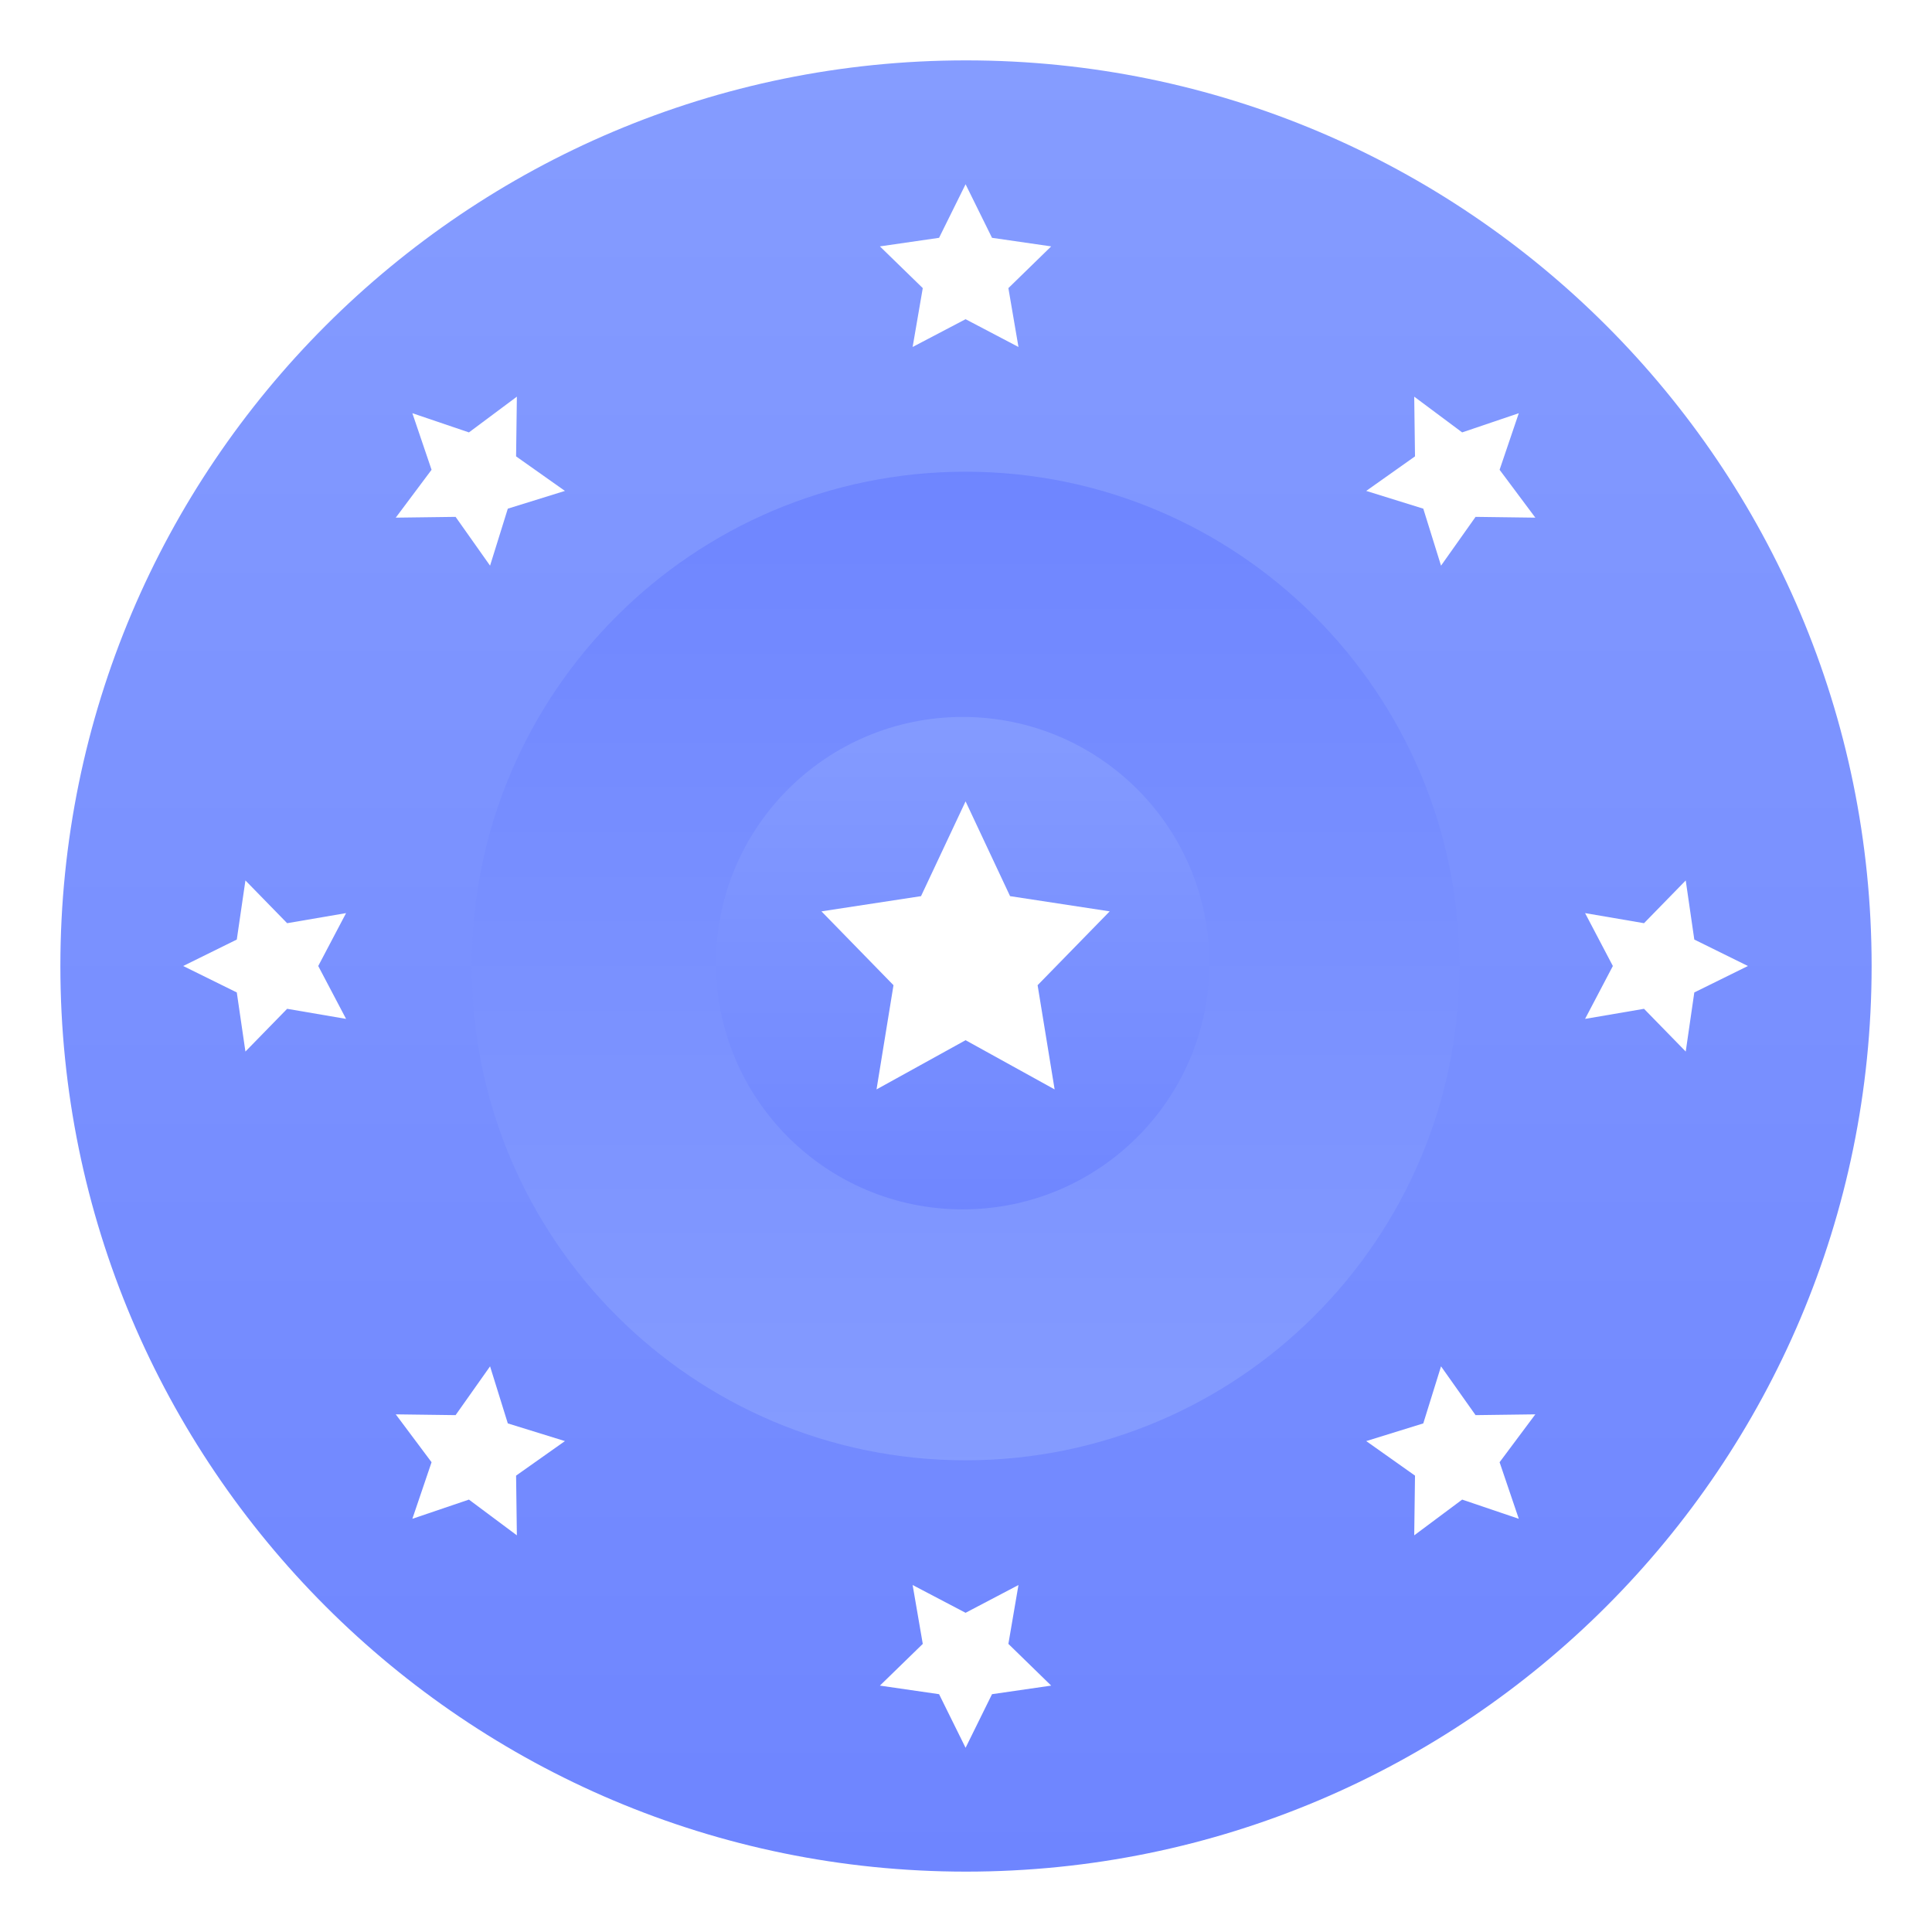 <svg version="1.1" xmlns="http://www.w3.org/2000/svg" xmlns:xlink="http://www.w3.org/1999/xlink" width="32" height="32" viewBox="0 0 32 32"><defs><linearGradient id="gradient1" gradientUnits="userSpaceOnUse" x1="50.000%" y1="3.125%" x2="50.000%" y2="96.875%" ><stop offset="0%" stop-color="#859CFF" /><stop offset="100%" stop-color="#6E85FF" /></linearGradient><filter id="Ellipse-1-fx" filterUnits="userSpaceOnUse"><feFlood flood-color="#6E85FF" /><feComposite operator="in" in2="SourceAlpha" result="sourceFill" /><feBlend mode="normal" in="SourceGraphic" in2="sourceFill" result="gradientFill" /></filter><linearGradient id="gradient2" gradientUnits="userSpaceOnUse" x1="50.000%" y1="76.562%" x2="50.000%" y2="23.438%" ><stop offset="0%" stop-color="#859CFF" /><stop offset="100%" stop-color="#6E85FF" /></linearGradient><filter id="Ellipse-1-fx" filterUnits="userSpaceOnUse"><feFlood flood-color="#6E85FF" /><feComposite operator="in" in2="SourceAlpha" result="sourceFill" /><feBlend mode="normal" in="SourceGraphic" in2="sourceFill" result="gradientFill" /></filter><linearGradient id="gradient3" gradientUnits="userSpaceOnUse" x1="50.000%" y1="35.938%" x2="50.000%" y2="64.062%" ><stop offset="0%" stop-color="#859CFF" /><stop offset="100%" stop-color="#6E85FF" /></linearGradient><filter id="Ellipse-1-fx" filterUnits="userSpaceOnUse"><feFlood flood-color="#6E85FF" /><feComposite operator="in" in2="SourceAlpha" result="sourceFill" /><feBlend mode="normal" in="SourceGraphic" in2="sourceFill" result="gradientFill" /></filter></defs><g id="icon_rank_specia"><path id="Ellipse-1" d="M16.000,1.000 C24.284,1.000 31.000,7.716 31.000,16.000 C31.000,24.284 24.284,31.000 16.000,31.000 C7.716,31.000 1.000,24.284 1.000,16.000 C1.000,7.716 7.716,1.000 16.000,1.000 z" fill="url(#gradient1)" filter="url(#Ellipse-1-fx)" /><path id="Ellipse-1" d="M15.992,7.813 C20.510,7.813 24.172,11.478 24.172,16.000 C24.172,20.522 20.510,24.187 15.992,24.187 C11.475,24.187 7.813,20.522 7.813,16.000 C7.813,11.478 11.475,7.813 15.992,7.813 z" fill="url(#gradient2)" filter="url(#Ellipse-1-fx)" /><path id="Ellipse-1" d="M15.945,11.875 C18.202,11.875 20.031,13.701 20.031,15.953 C20.031,18.205 18.202,20.031 15.945,20.031 C13.689,20.031 11.859,18.205 11.859,15.953 C11.859,13.701 13.689,11.875 15.945,11.875 z" fill="url(#gradient3)" filter="url(#Ellipse-1-fx)" /><path id="beam" d="M28.063,16.438 L27.921,17.417 L27.230,16.709 L26.254,16.876 L26.714,16.000 L26.254,15.124 L27.230,15.291 L27.921,14.583 L28.063,15.562 L28.951,16.000 L28.063,16.438 zM25.156,25.156 L24.218,24.838 L23.424,25.430 L23.437,24.441 L22.629,23.869 L23.574,23.576 L23.868,22.631 L24.440,23.439 L25.430,23.426 L24.838,24.219 L25.156,25.156 zM24.440,8.561 L23.868,9.369 L23.574,8.425 L22.629,8.131 L23.437,7.559 L23.424,6.570 L24.218,7.162 L25.156,6.844 L24.838,7.781 L25.430,8.574 L24.440,8.561 zM17.468,18.044 L15.993,17.229 L14.518,18.044 L14.799,16.318 L13.606,15.095 L15.255,14.843 L15.993,13.273 L16.730,14.843 L18.380,15.095 L17.186,16.318 L17.468,18.044 zM16.869,5.747 L15.993,5.287 L15.116,5.747 L15.284,4.772 L14.574,4.081 L15.554,3.939 L15.993,3.052 L16.431,3.939 L17.411,4.081 L16.702,4.772 L16.869,5.747 zM8.561,25.430 L7.767,24.838 L6.830,25.156 L7.148,24.219 L6.555,23.426 L7.546,23.439 L8.117,22.631 L8.411,23.576 L9.357,23.869 L8.548,24.441 L8.561,25.430 zM8.411,8.425 L8.117,9.369 L7.546,8.561 L6.555,8.574 L7.148,7.781 L6.830,6.844 L7.767,7.162 L8.561,6.570 L8.548,7.559 L9.357,8.131 L8.411,8.425 zM4.756,16.709 L4.065,17.417 L3.922,16.438 L3.034,16.000 L3.922,15.562 L4.065,14.583 L4.756,15.291 L5.732,15.124 L5.271,16.000 L5.732,16.876 L4.756,16.709 zM15.116,26.253 L15.993,26.713 L16.869,26.253 L16.702,27.228 L17.411,27.919 L16.431,28.061 L15.993,28.949 L15.554,28.061 L14.574,27.919 L15.284,27.228 L15.116,26.253 z" fill="#FFFFFF" /></g></svg>